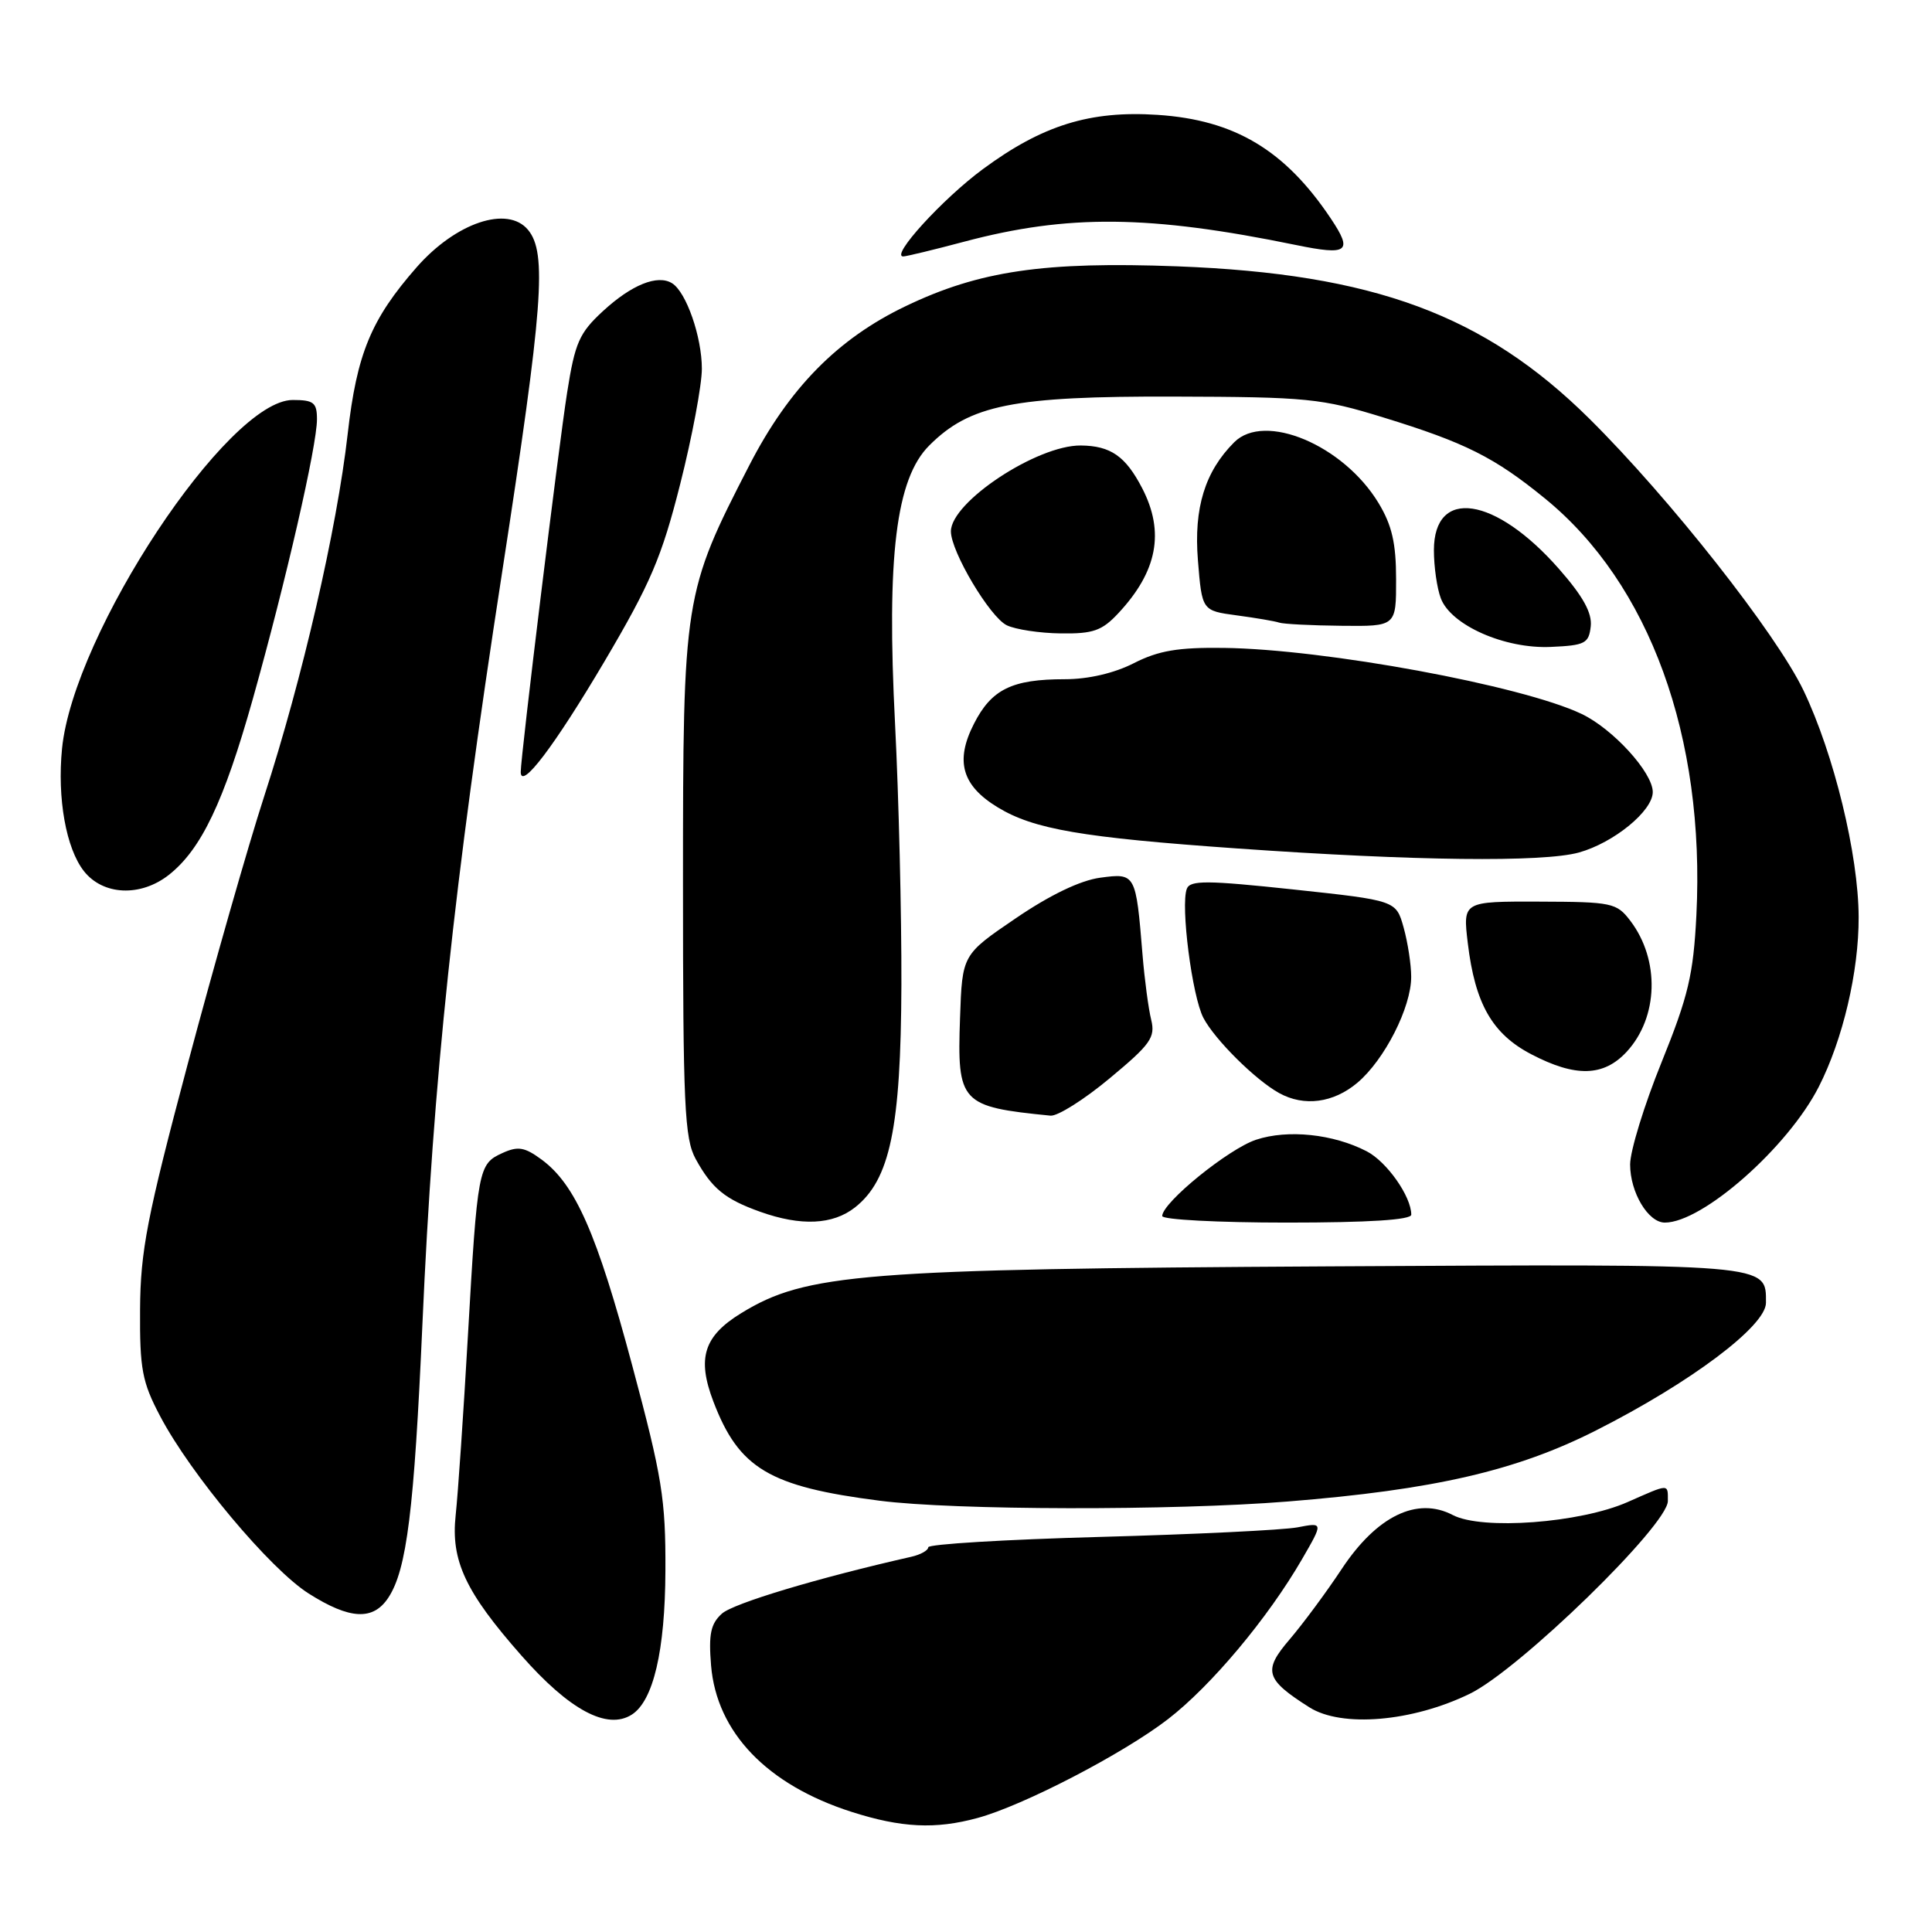 <?xml version="1.0" encoding="UTF-8" standalone="no"?>
<!DOCTYPE svg PUBLIC "-//W3C//DTD SVG 1.1//EN" "http://www.w3.org/Graphics/SVG/1.1/DTD/svg11.dtd" >
<svg xmlns="http://www.w3.org/2000/svg" xmlns:xlink="http://www.w3.org/1999/xlink" version="1.1" viewBox="0 0 256 256">
 <g >
 <path fill="currentColor"
d=" M 129.50 240.90 C 135.57 239.26 148.82 232.38 154.76 227.80 C 160.49 223.38 168.00 214.41 172.52 206.61 C 175.35 201.72 175.35 201.72 171.93 202.38 C 170.04 202.74 158.26 203.31 145.75 203.65 C 133.24 203.99 123.00 204.61 123.00 205.02 C 123.00 205.43 121.99 206.00 120.75 206.28 C 108.39 209.08 97.16 212.45 95.65 213.82 C 94.17 215.16 93.88 216.54 94.22 220.68 C 94.96 229.55 101.63 236.50 112.86 240.09 C 119.44 242.19 123.94 242.41 129.50 240.90 Z  M 83.71 227.20 C 86.57 225.38 88.13 218.74 88.17 208.13 C 88.21 198.63 87.74 195.74 83.77 180.92 C 79.09 163.43 76.25 156.97 71.78 153.66 C 69.51 151.99 68.64 151.84 66.56 152.79 C 63.38 154.24 63.27 154.82 62.00 177.00 C 61.42 187.18 60.69 197.86 60.38 200.75 C 59.72 206.80 61.66 210.94 69.11 219.39 C 75.46 226.60 80.45 229.27 83.71 227.20 Z  M 194.76 224.43 C 201.34 221.22 221.00 202.09 221.00 198.89 C 221.00 196.57 221.24 196.57 215.67 199.03 C 209.37 201.81 196.37 202.78 192.50 200.75 C 187.78 198.28 182.44 200.87 177.79 207.89 C 175.75 210.98 172.64 215.17 170.89 217.22 C 167.32 221.38 167.65 222.52 173.50 226.23 C 177.78 228.94 187.13 228.15 194.76 224.43 Z  M 51.47 211.68 C 53.90 207.98 54.88 200.08 55.97 175.50 C 57.41 142.89 60.10 117.55 66.53 75.85 C 71.97 40.56 72.50 33.52 69.97 30.46 C 67.26 27.19 60.41 29.49 55.21 35.41 C 49.17 42.30 47.28 46.86 46.07 57.50 C 44.64 70.09 40.06 89.95 35.01 105.50 C 32.87 112.10 28.31 128.07 24.87 141.00 C 19.48 161.25 18.61 165.74 18.56 173.50 C 18.51 181.42 18.83 183.12 21.22 187.65 C 25.27 195.35 35.80 207.92 40.90 211.15 C 46.36 214.61 49.45 214.77 51.47 211.68 Z  M 170.60 198.96 C 190.03 197.40 200.95 194.88 211.50 189.53 C 224.03 183.19 234.00 175.70 234.00 172.63 C 234.00 167.40 234.94 167.48 176.10 167.80 C 114.22 168.15 106.79 168.74 98.23 173.99 C 93.25 177.04 92.33 179.96 94.53 185.72 C 97.91 194.58 101.93 196.98 116.54 198.85 C 126.45 200.13 155.45 200.18 170.60 198.96 Z  M 113.29 159.99 C 117.93 156.33 119.37 149.47 119.44 130.50 C 119.47 121.15 119.09 105.60 118.60 95.93 C 117.46 73.72 118.72 63.43 123.13 59.03 C 128.51 53.64 134.26 52.49 155.50 52.55 C 173.26 52.60 175.08 52.78 183.32 55.32 C 194.15 58.65 198.02 60.59 204.70 66.04 C 218.58 77.34 225.96 97.64 224.78 121.27 C 224.38 129.16 223.71 131.99 220.16 140.77 C 217.87 146.42 216.00 152.51 216.00 154.30 C 216.00 158.00 218.39 162.00 220.60 162.00 C 225.60 162.00 236.90 152.04 240.99 144.02 C 244.19 137.75 246.31 128.72 246.28 121.50 C 246.25 113.24 243.01 99.94 238.98 91.50 C 235.37 83.96 221.22 66.00 210.60 55.48 C 196.69 41.71 182.01 36.28 155.98 35.29 C 138.36 34.63 129.77 35.88 120.00 40.57 C 110.98 44.89 104.54 51.45 99.29 61.65 C 90.60 78.53 90.50 79.18 90.50 117.00 C 90.50 146.52 90.70 150.86 92.18 153.57 C 94.33 157.48 96.06 158.90 100.74 160.57 C 106.13 162.49 110.35 162.30 113.29 159.99 Z  M 187.00 160.95 C 187.00 158.53 183.76 153.93 181.09 152.55 C 176.66 150.26 170.65 149.63 166.44 151.02 C 162.78 152.23 154.00 159.36 154.00 161.13 C 154.00 161.61 161.43 162.00 170.50 162.00 C 181.35 162.00 187.00 161.64 187.00 160.95 Z  M 147.04 142.88 C 152.46 138.38 153.11 137.46 152.54 135.13 C 152.18 133.69 151.66 129.80 151.39 126.50 C 150.51 115.74 150.48 115.67 145.79 116.30 C 143.16 116.65 139.12 118.59 134.59 121.68 C 127.50 126.50 127.50 126.50 127.21 134.87 C 126.81 146.16 127.27 146.65 139.20 147.83 C 140.13 147.92 143.66 145.70 147.04 142.88 Z  M 179.85 143.48 C 183.46 140.44 187.00 133.47 186.99 129.43 C 186.99 127.82 186.54 124.88 185.99 122.91 C 184.99 119.32 184.99 119.32 171.39 117.86 C 159.94 116.64 157.70 116.62 157.26 117.77 C 156.41 119.97 157.96 132.03 159.46 134.88 C 160.97 137.76 166.36 143.11 169.50 144.84 C 172.80 146.66 176.67 146.15 179.85 143.48 Z  M 215.53 139.38 C 219.76 134.81 219.97 127.19 216.02 122.00 C 214.21 119.63 213.60 119.50 203.97 119.47 C 193.83 119.44 193.83 119.44 194.49 124.97 C 195.45 133.00 197.73 137.00 202.91 139.70 C 208.77 142.76 212.48 142.66 215.53 139.38 Z  M 22.37 115.93 C 26.66 112.55 29.66 106.27 33.51 92.58 C 37.89 76.99 42.00 59.07 42.00 55.56 C 42.00 53.35 41.57 53.00 38.79 53.00 C 30.19 53.00 9.74 83.91 8.22 99.19 C 7.57 105.79 8.75 112.41 11.12 115.43 C 13.66 118.65 18.62 118.87 22.37 115.93 Z  M 209.22 112.96 C 213.84 111.67 219.00 107.45 219.00 104.95 C 219.00 102.36 213.71 96.56 209.55 94.59 C 201.64 90.83 175.55 86.02 162.17 85.85 C 156.10 85.77 153.51 86.21 150.25 87.87 C 147.65 89.20 144.21 90.00 141.10 90.00 C 134.09 90.00 131.38 91.33 129.05 95.91 C 126.53 100.84 127.46 104.10 132.21 106.98 C 136.98 109.88 143.35 110.98 164.00 112.43 C 187.43 114.08 204.45 114.28 209.22 112.96 Z  M 80.11 87.62 C 86.21 77.28 87.68 73.83 90.13 64.14 C 91.71 57.90 93.00 51.02 93.00 48.86 C 93.00 44.63 90.93 38.69 89.05 37.53 C 87.13 36.34 83.69 37.73 79.91 41.21 C 76.76 44.11 76.19 45.39 75.15 52.00 C 74.01 59.22 69.00 100.20 69.00 102.29 C 69.00 104.76 73.49 98.82 80.11 87.62 Z  M 210.78 83.00 C 210.98 81.22 209.77 79.02 206.57 75.38 C 198.12 65.76 190.00 64.55 190.00 72.91 C 190.00 75.09 190.41 77.96 190.92 79.29 C 192.27 82.85 199.40 86.00 205.50 85.72 C 210.02 85.52 210.53 85.26 210.78 83.00 Z  M 148.19 81.25 C 153.36 75.71 154.35 70.51 151.35 64.70 C 149.15 60.45 147.17 59.07 143.21 59.03 C 137.41 58.98 126.00 66.52 126.00 70.41 C 126.00 73.09 131.16 81.76 133.40 82.85 C 134.56 83.41 137.78 83.90 140.56 83.93 C 144.84 83.99 146.02 83.58 148.19 81.25 Z  M 184.99 76.75 C 184.99 71.98 184.44 69.59 182.66 66.65 C 178.01 58.97 167.56 54.58 163.54 58.60 C 159.66 62.48 158.17 67.31 158.73 74.23 C 159.27 80.92 159.27 80.92 163.88 81.54 C 166.42 81.88 168.95 82.31 169.50 82.50 C 170.05 82.69 173.76 82.88 177.75 82.92 C 185.00 83.00 185.00 83.00 184.99 76.75 Z  M 127.74 32.03 C 141.50 28.37 152.32 28.48 171.75 32.47 C 178.62 33.88 179.29 33.37 176.35 28.97 C 170.28 19.89 163.60 15.89 153.38 15.22 C 144.43 14.63 138.13 16.59 130.25 22.40 C 124.89 26.35 117.89 34.03 119.70 33.98 C 120.14 33.96 123.76 33.09 127.74 32.03 Z "/>
</g>
</svg>